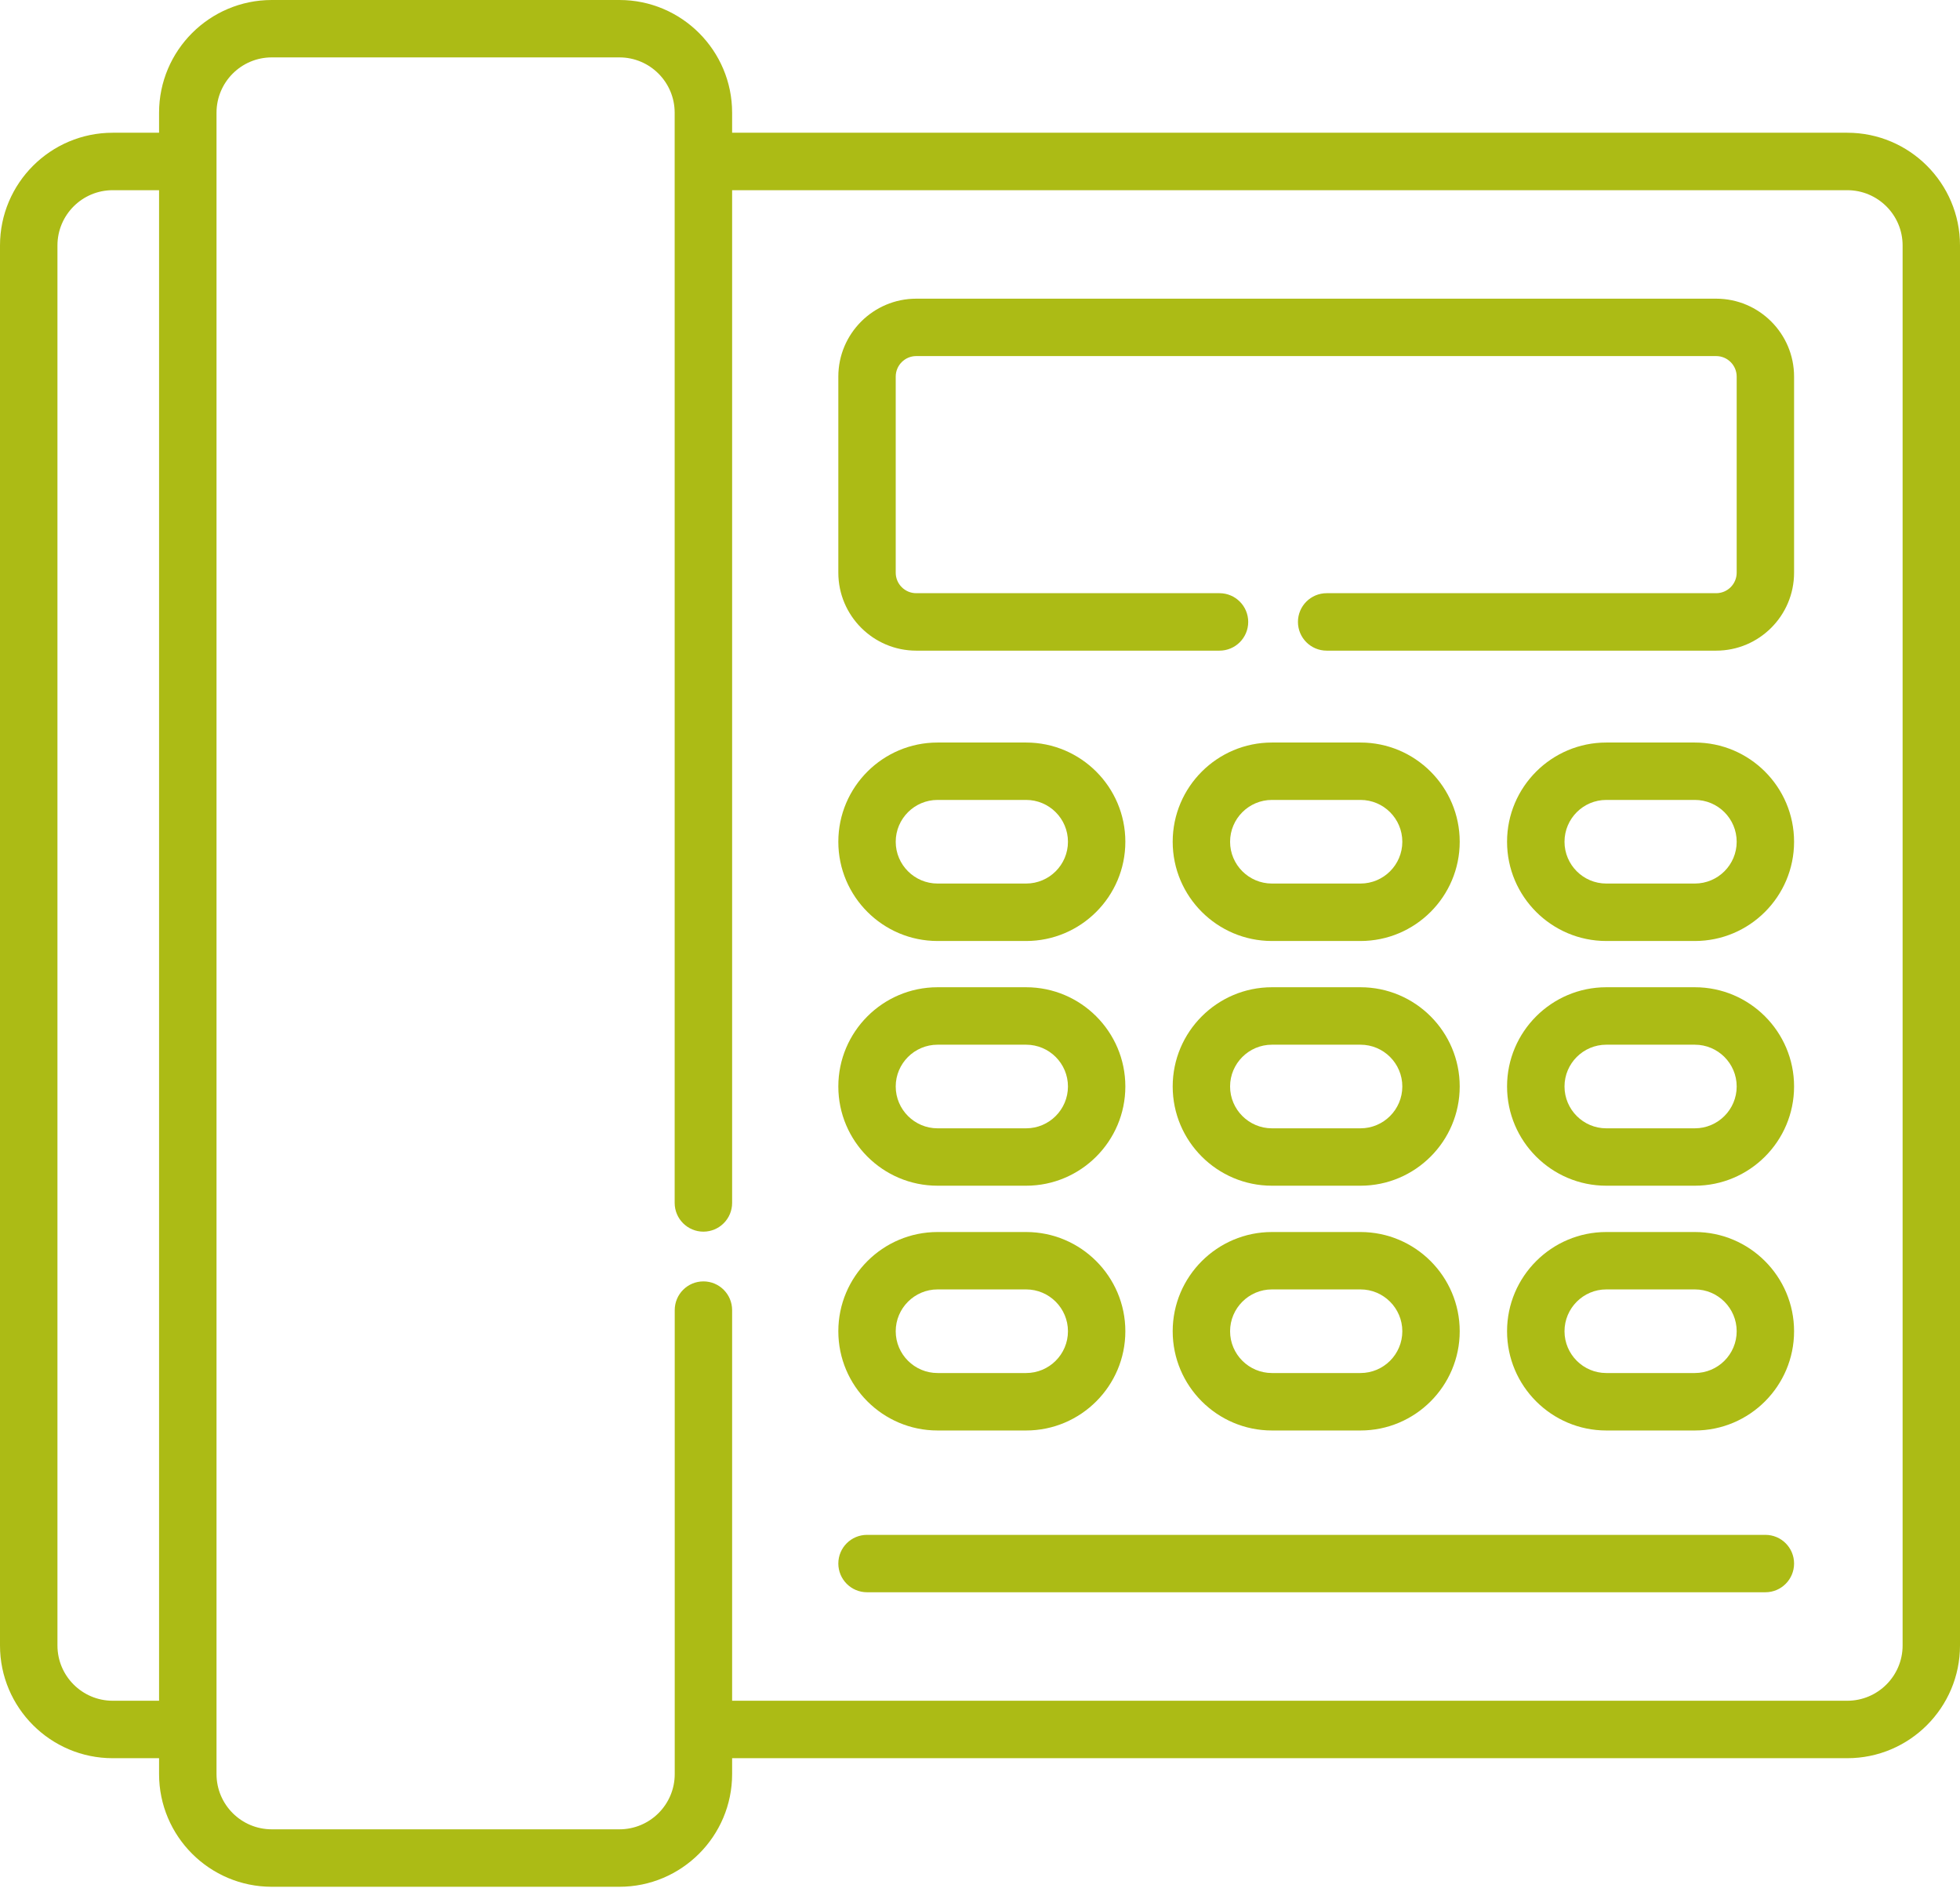 <svg width="32" height="31" viewBox="0 0 32 31" fill="none" xmlns="http://www.w3.org/2000/svg">
<path d="M30.16 2.167H11.953V1.84C11.953 0.825 11.128 0 10.113 0H4.437C3.422 0 2.597 0.825 2.597 1.84V2.167H1.84C0.825 2.167 0 2.992 0 4.007V26.863C0 27.877 0.825 28.703 1.84 28.703H2.597V28.962C2.597 29.977 3.422 30.802 4.437 30.802H10.113C11.127 30.802 11.953 29.977 11.953 28.962V28.703H30.16C31.175 28.703 32 27.877 32 26.863V4.007C32 2.992 31.175 2.167 30.16 2.167ZM1.84 27.765C1.342 27.765 0.938 27.36 0.938 26.863V4.007C0.938 3.509 1.342 3.105 1.84 3.105H2.597V27.765H1.84ZM31.063 26.863C31.063 27.36 30.658 27.765 30.16 27.765H11.953V21.388C11.953 21.129 11.743 20.919 11.485 20.919C11.225 20.919 11.016 21.129 11.016 21.388V28.962C11.016 29.46 10.611 29.864 10.113 29.864H4.437C3.939 29.864 3.535 29.46 3.535 28.962V1.84C3.535 1.342 3.939 0.937 4.437 0.937H10.113C10.611 0.937 11.015 1.342 11.015 1.84V19.638C11.015 19.897 11.225 20.107 11.484 20.107C11.743 20.107 11.953 19.897 11.953 19.638V3.105H30.16C30.658 3.105 31.063 3.509 31.063 4.007V26.863Z" fill="#ACBB15"/>
<path d="M28.019 4.876H14.959C14.258 4.876 13.687 5.447 13.687 6.148V9.349C13.687 10.051 14.258 10.622 14.959 10.622H19.91C20.169 10.622 20.379 10.412 20.379 10.153C20.379 9.894 20.169 9.684 19.91 9.684H14.959C14.774 9.684 14.624 9.534 14.624 9.349V6.148C14.624 5.964 14.774 5.813 14.959 5.813H28.019C28.204 5.813 28.354 5.964 28.354 6.148V9.349C28.354 9.534 28.204 9.684 28.019 9.684H21.66C21.401 9.684 21.191 9.894 21.191 10.153C21.191 10.412 21.401 10.622 21.66 10.622H28.019C28.721 10.622 29.291 10.051 29.291 9.349V6.148C29.291 5.447 28.721 4.876 28.019 4.876Z" fill="#ACBB15"/>
<path d="M15.307 15.362H16.753C17.646 15.362 18.373 14.635 18.373 13.742C18.373 12.848 17.646 12.122 16.753 12.122H15.307C14.413 12.122 13.687 12.848 13.687 13.742C13.687 14.635 14.413 15.362 15.307 15.362ZM15.307 13.059H16.753C17.13 13.059 17.436 13.365 17.436 13.742C17.436 14.118 17.13 14.424 16.753 14.424H15.307C14.931 14.424 14.624 14.118 14.624 13.742C14.624 13.365 14.931 13.059 15.307 13.059Z" fill="#ACBB15"/>
<path d="M20.766 15.362H22.212C23.106 15.362 23.832 14.635 23.832 13.742C23.832 12.848 23.106 12.122 22.212 12.122H20.766C19.873 12.122 19.146 12.848 19.146 13.742C19.146 14.635 19.873 15.362 20.766 15.362ZM20.766 13.059H22.212C22.589 13.059 22.895 13.365 22.895 13.742C22.895 14.118 22.589 14.424 22.212 14.424H20.766C20.39 14.424 20.083 14.118 20.083 13.742C20.083 13.365 20.39 13.059 20.766 13.059Z" fill="#ACBB15"/>
<path d="M27.671 12.122H26.225C25.332 12.122 24.605 12.848 24.605 13.742C24.605 14.635 25.332 15.362 26.225 15.362H27.671C28.565 15.362 29.291 14.635 29.291 13.742C29.291 12.848 28.565 12.122 27.671 12.122ZM27.671 14.424H26.225C25.849 14.424 25.543 14.118 25.543 13.742C25.543 13.365 25.849 13.059 26.225 13.059H27.671C28.048 13.059 28.354 13.365 28.354 13.742C28.354 14.118 28.048 14.424 27.671 14.424Z" fill="#ACBB15"/>
<path d="M15.307 19.357H16.753C17.646 19.357 18.373 18.63 18.373 17.737C18.373 16.844 17.646 16.117 16.753 16.117H15.307C14.413 16.117 13.687 16.844 13.687 17.737C13.687 18.63 14.413 19.357 15.307 19.357ZM15.307 17.055H16.753C17.13 17.055 17.436 17.361 17.436 17.737C17.436 18.113 17.13 18.42 16.753 18.42H15.307C14.931 18.42 14.624 18.113 14.624 17.737C14.624 17.361 14.931 17.055 15.307 17.055Z" fill="#ACBB15"/>
<path d="M20.766 19.357H22.212C23.106 19.357 23.832 18.63 23.832 17.737C23.832 16.844 23.106 16.117 22.212 16.117H20.766C19.873 16.117 19.146 16.844 19.146 17.737C19.146 18.63 19.873 19.357 20.766 19.357ZM20.766 17.055H22.212C22.589 17.055 22.895 17.361 22.895 17.737C22.895 18.113 22.589 18.42 22.212 18.42H20.766C20.39 18.42 20.083 18.113 20.083 17.737C20.083 17.361 20.39 17.055 20.766 17.055Z" fill="#ACBB15"/>
<path d="M27.671 16.117H26.225C25.332 16.117 24.605 16.844 24.605 17.737C24.605 18.63 25.332 19.357 26.225 19.357H27.671C28.565 19.357 29.291 18.63 29.291 17.737C29.291 16.844 28.565 16.117 27.671 16.117ZM27.671 18.42H26.225C25.849 18.42 25.543 18.113 25.543 17.737C25.543 17.361 25.849 17.055 26.225 17.055H27.671C28.048 17.055 28.354 17.361 28.354 17.737C28.354 18.113 28.048 18.42 27.671 18.42Z" fill="#ACBB15"/>
<path d="M15.307 23.353H16.753C17.646 23.353 18.373 22.626 18.373 21.733C18.373 20.84 17.646 20.113 16.753 20.113H15.307C14.413 20.113 13.687 20.84 13.687 21.733C13.687 22.626 14.413 23.353 15.307 23.353ZM15.307 21.05H16.753C17.13 21.05 17.436 21.357 17.436 21.733C17.436 22.109 17.13 22.415 16.753 22.415H15.307C14.931 22.415 14.624 22.109 14.624 21.733C14.624 21.357 14.931 21.05 15.307 21.05Z" fill="#ACBB15"/>
<path d="M20.766 23.353H22.212C23.106 23.353 23.832 22.626 23.832 21.733C23.832 20.84 23.106 20.113 22.212 20.113H20.766C19.873 20.113 19.146 20.84 19.146 21.733C19.146 22.626 19.873 23.353 20.766 23.353ZM20.766 21.05H22.212C22.589 21.05 22.895 21.357 22.895 21.733C22.895 22.109 22.589 22.415 22.212 22.415H20.766C20.39 22.415 20.083 22.109 20.083 21.733C20.083 21.357 20.39 21.05 20.766 21.05Z" fill="#ACBB15"/>
<path d="M27.671 20.113H26.225C25.332 20.113 24.605 20.84 24.605 21.733C24.605 22.626 25.332 23.353 26.225 23.353H27.671C28.565 23.353 29.291 22.626 29.291 21.733C29.291 20.84 28.565 20.113 27.671 20.113ZM27.671 22.415H26.225C25.849 22.415 25.543 22.109 25.543 21.733C25.543 21.357 25.849 21.05 26.225 21.05H27.671C28.048 21.05 28.354 21.357 28.354 21.733C28.354 22.109 28.048 22.415 27.671 22.415Z" fill="#ACBB15"/>
<path d="M28.823 25.057H14.155C13.897 25.057 13.687 25.266 13.687 25.525C13.687 25.784 13.897 25.994 14.155 25.994H28.823C29.081 25.994 29.291 25.784 29.291 25.525C29.291 25.266 29.081 25.057 28.823 25.057Z" fill="#ACBB15"/>
</svg>
